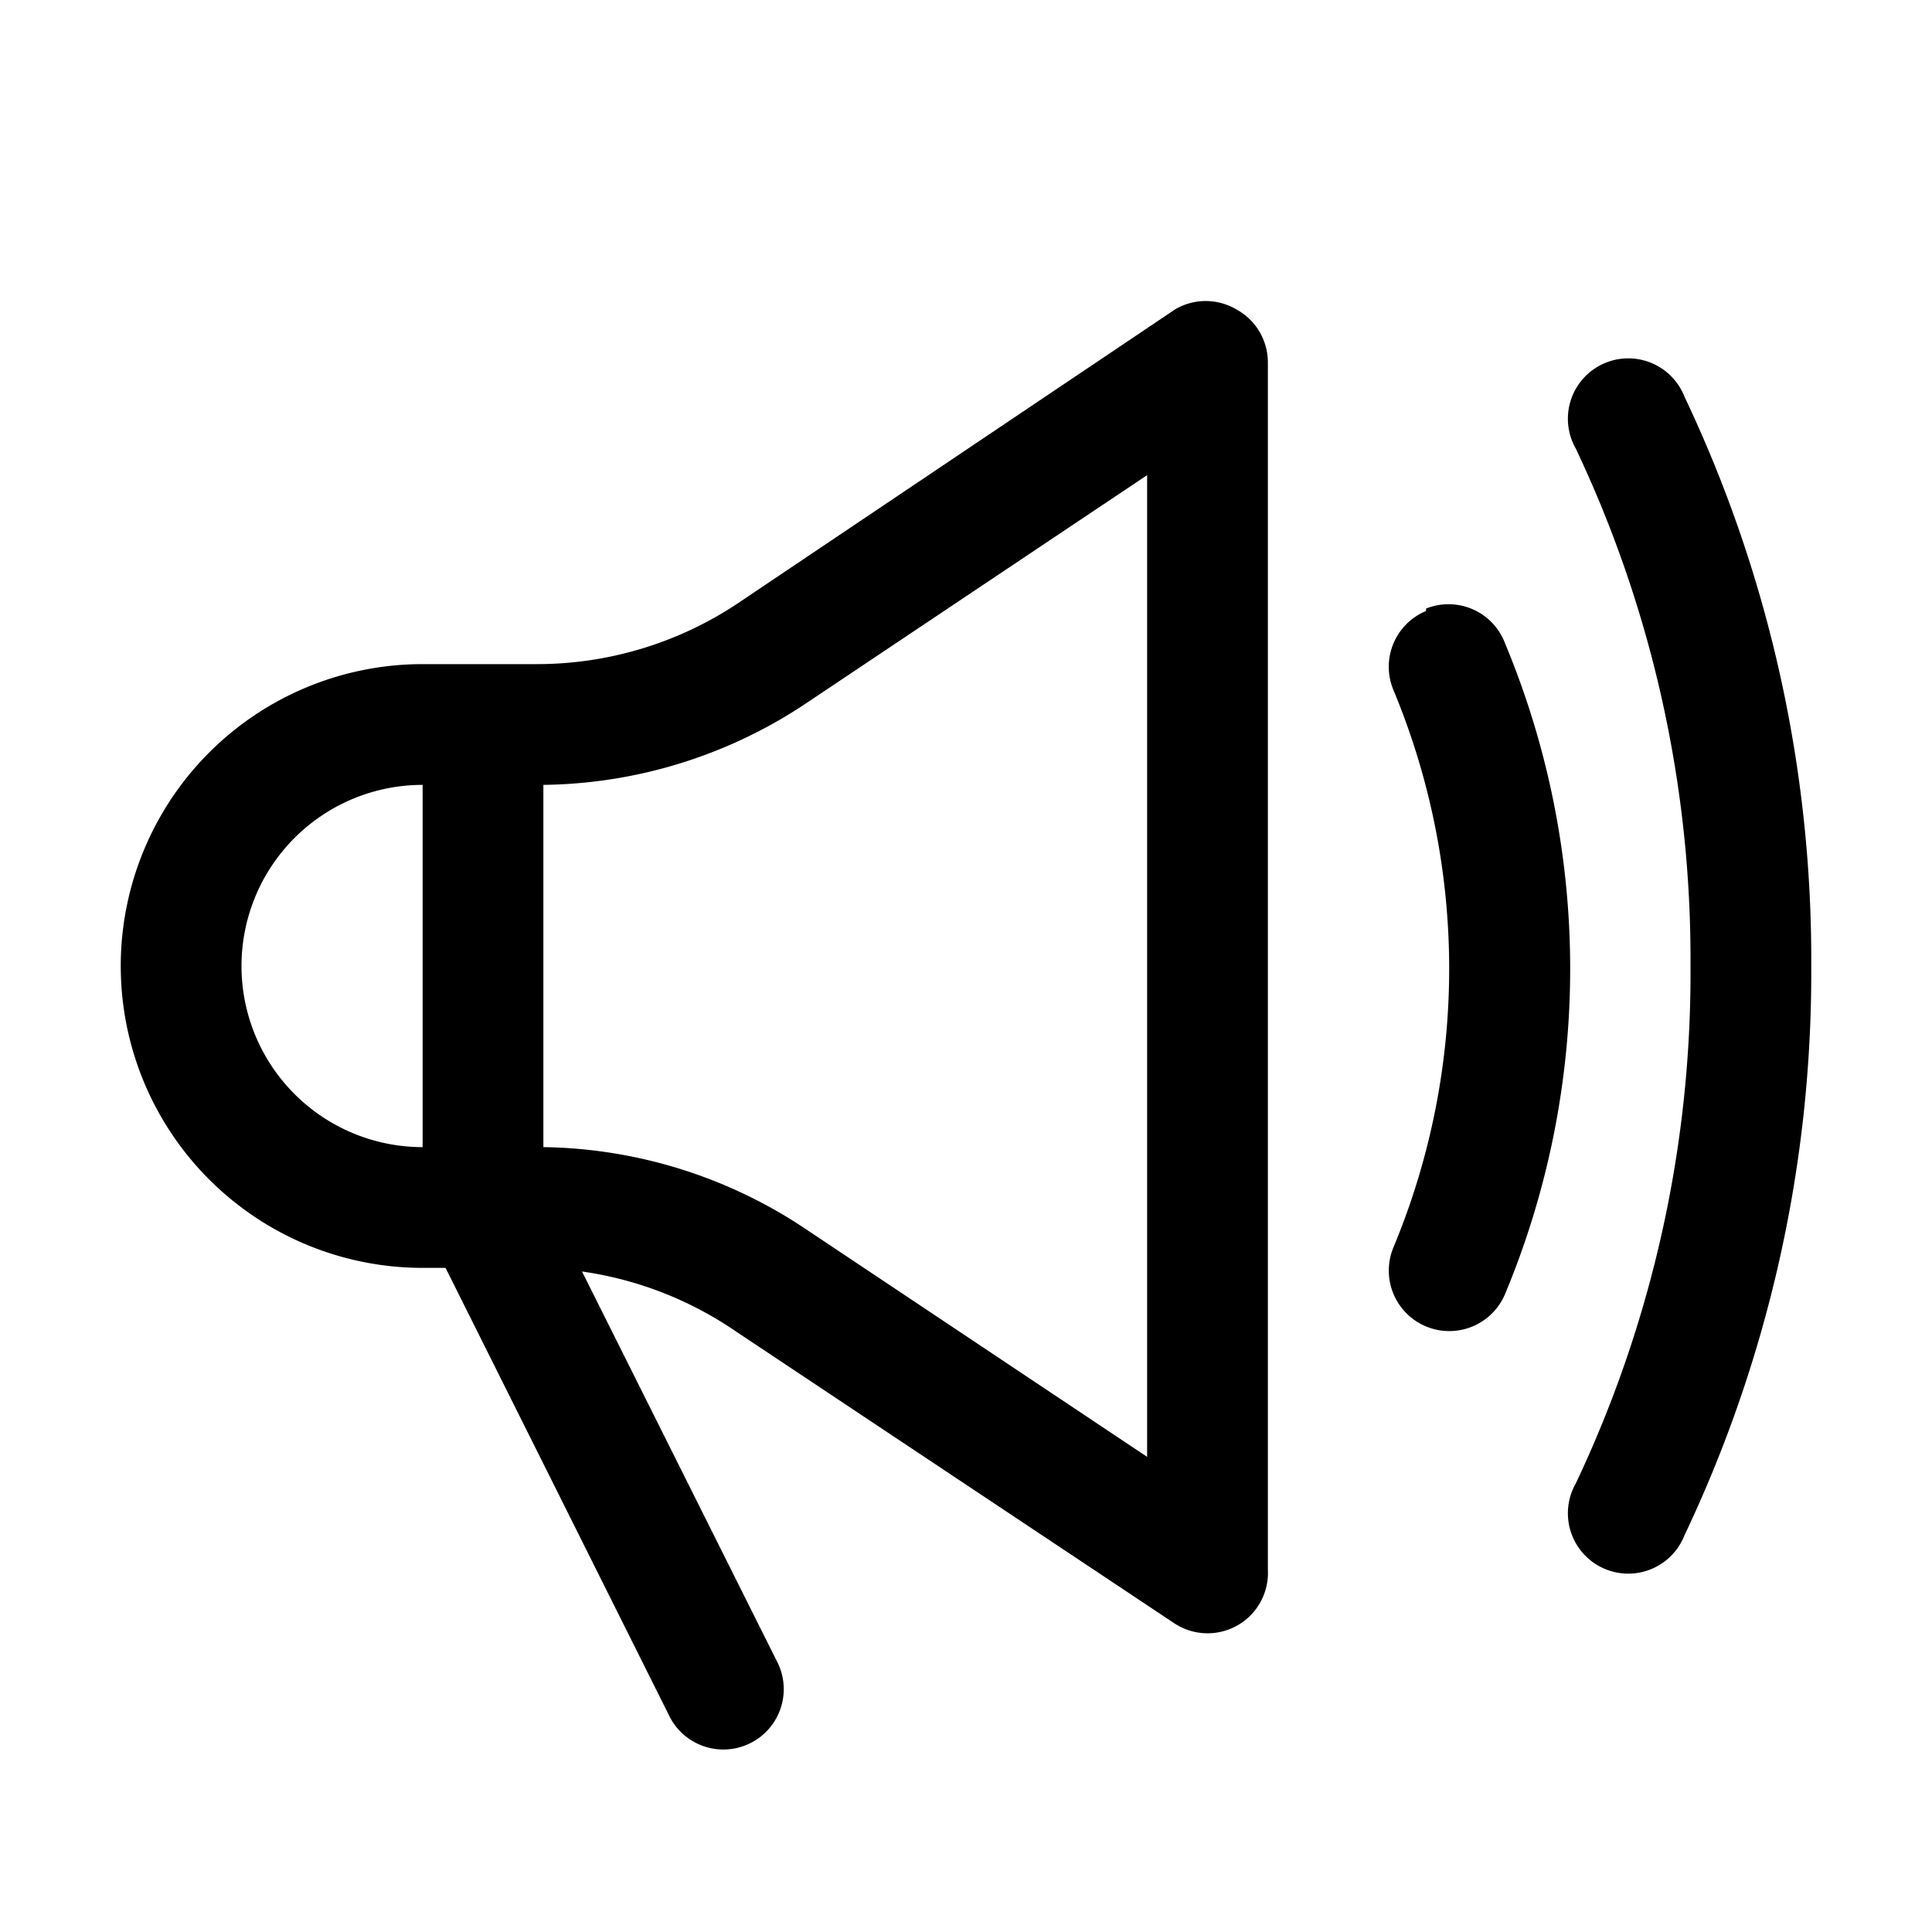 <svg xmlns="http://www.w3.org/2000/svg" viewBox="0 0 32 32"><title>black-speaker</title><g id="BLACK"><g id="speaker"><path d="M20.47,5.12a1,1,0,0,0-1,0L12.21,10a6,6,0,0,1-3.33,1H7A5,5,0,0,0,7,21h.38l3.72,7.45a1,1,0,0,0,1.79-.89l-3.25-6.5a6,6,0,0,1,2.56,1l7.24,4.82A1,1,0,0,0,21,26V6A1,1,0,0,0,20.47,5.12Zm3.15,5a1,1,0,0,0-.54,1.31,12,12,0,0,1,0,9.23,1,1,0,1,0,1.85.77,14,14,0,0,0,0-10.77A1,1,0,0,0,23.62,10.08ZM27.9,6.57a1,1,0,1,0-1.8.86A19.74,19.74,0,0,1,28,16a19.74,19.74,0,0,1-1.9,8.57,1,1,0,1,0,1.8.86A21.73,21.73,0,0,0,30,16,21.73,21.73,0,0,0,27.9,6.57ZM4,16a3,3,0,0,1,3-3v6A3,3,0,0,1,4,16Zm15,8.13-5.68-3.79A8,8,0,0,0,9,19V13a8,8,0,0,0,4.32-1.33L19,7.87Z"/></g></g></svg>